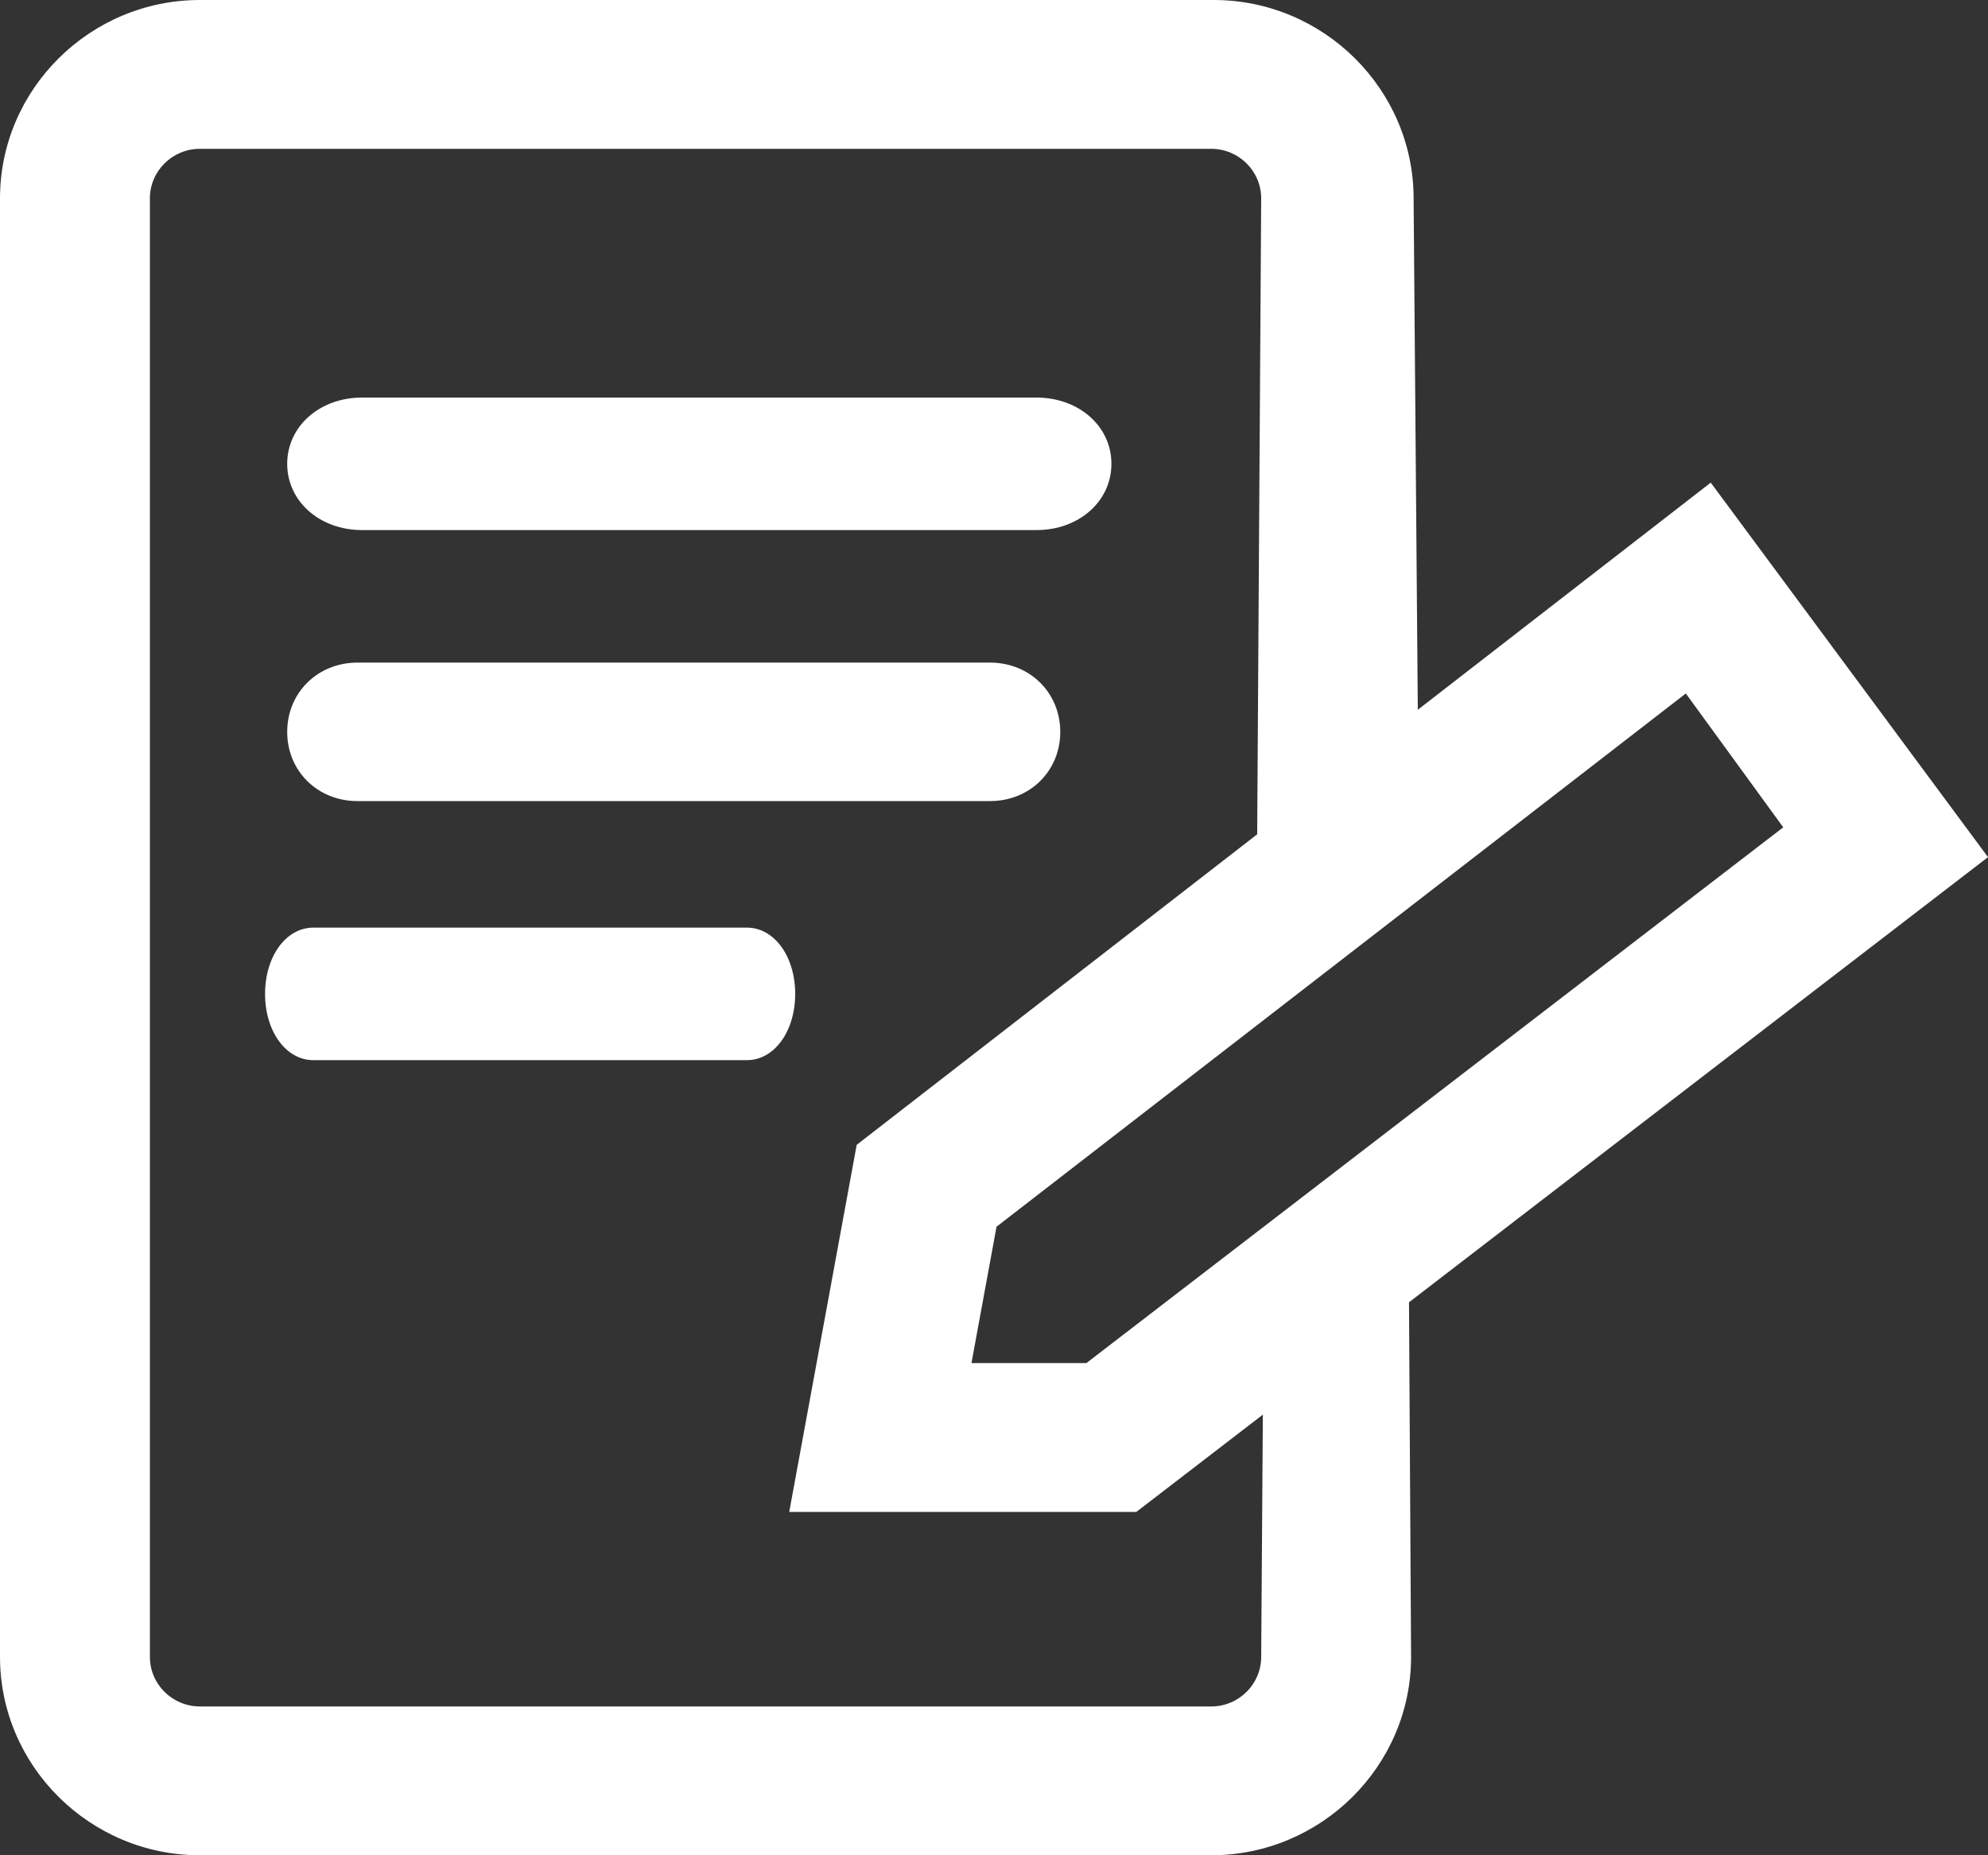 <svg width="15" height="14" viewBox="0 0 15 14" fill="none" xmlns="http://www.w3.org/2000/svg">
<rect x="0" y="0" width="15" height="14" fill="#333333" stroke="none"/>
<path d="M10 10C9.812 10.337 10.006 9.687 9.535 9.743L9.516 12.503C9.516 12.709 9.347 12.877 9.139 12.877H1.508C1.3 12.877 1.131 12.709 1.131 12.503V1.497C1.131 1.291 1.3 1.123 1.508 1.123H9.139C9.347 1.123 9.516 1.291 9.516 1.497L9.479 7.374C9.705 7.074 9.991 6.5 10.5 6.5C10.5 6.07 10.685 6.126 10.704 6.126L10.666 1.497C10.666 0.674 9.987 0 9.158 0H1.508C0.678 0 0 0.674 0 1.497V12.503C0 13.326 0.678 14 1.508 14H9.139C9.969 14 10.647 13.326 10.647 12.503L10.628 9.262C10.128 8.762 9.41 9.243 10 10C9.504 9.505 9.943 9.762 10 10Z" fill="white"/>
<path d="M7.82 4H2.732C2.412 4 2.167 3.783 2.167 3.5C2.167 3.217 2.412 3 2.732 3H7.82C8.141 3 8.386 3.217 8.386 3.5C8.386 3.783 8.141 4 7.82 4Z" fill="white"/>
<path d="M7.47 6.045H2.697C2.397 6.045 2.167 5.819 2.167 5.523C2.167 5.227 2.397 5 2.697 5H7.47C7.77 5 8 5.227 8 5.523C8 5.819 7.77 6.045 7.47 6.045Z" fill="white"/>
<path d="M5.636 8H2.364C2.158 8 2 7.783 2 7.5C2 7.217 2.158 7 2.364 7H5.636C5.842 7 6 7.217 6 7.5C6 7.783 5.842 8 5.636 8Z" fill="white"/>
<path d="M8.574 11.409H5.955L6.464 8.639L12.908 3.642L15 6.468L8.574 11.409ZM7.33 10.286H8.197L13.455 6.243L12.72 5.233L7.519 9.257L7.33 10.286Z" fill="white"/>
</svg>
